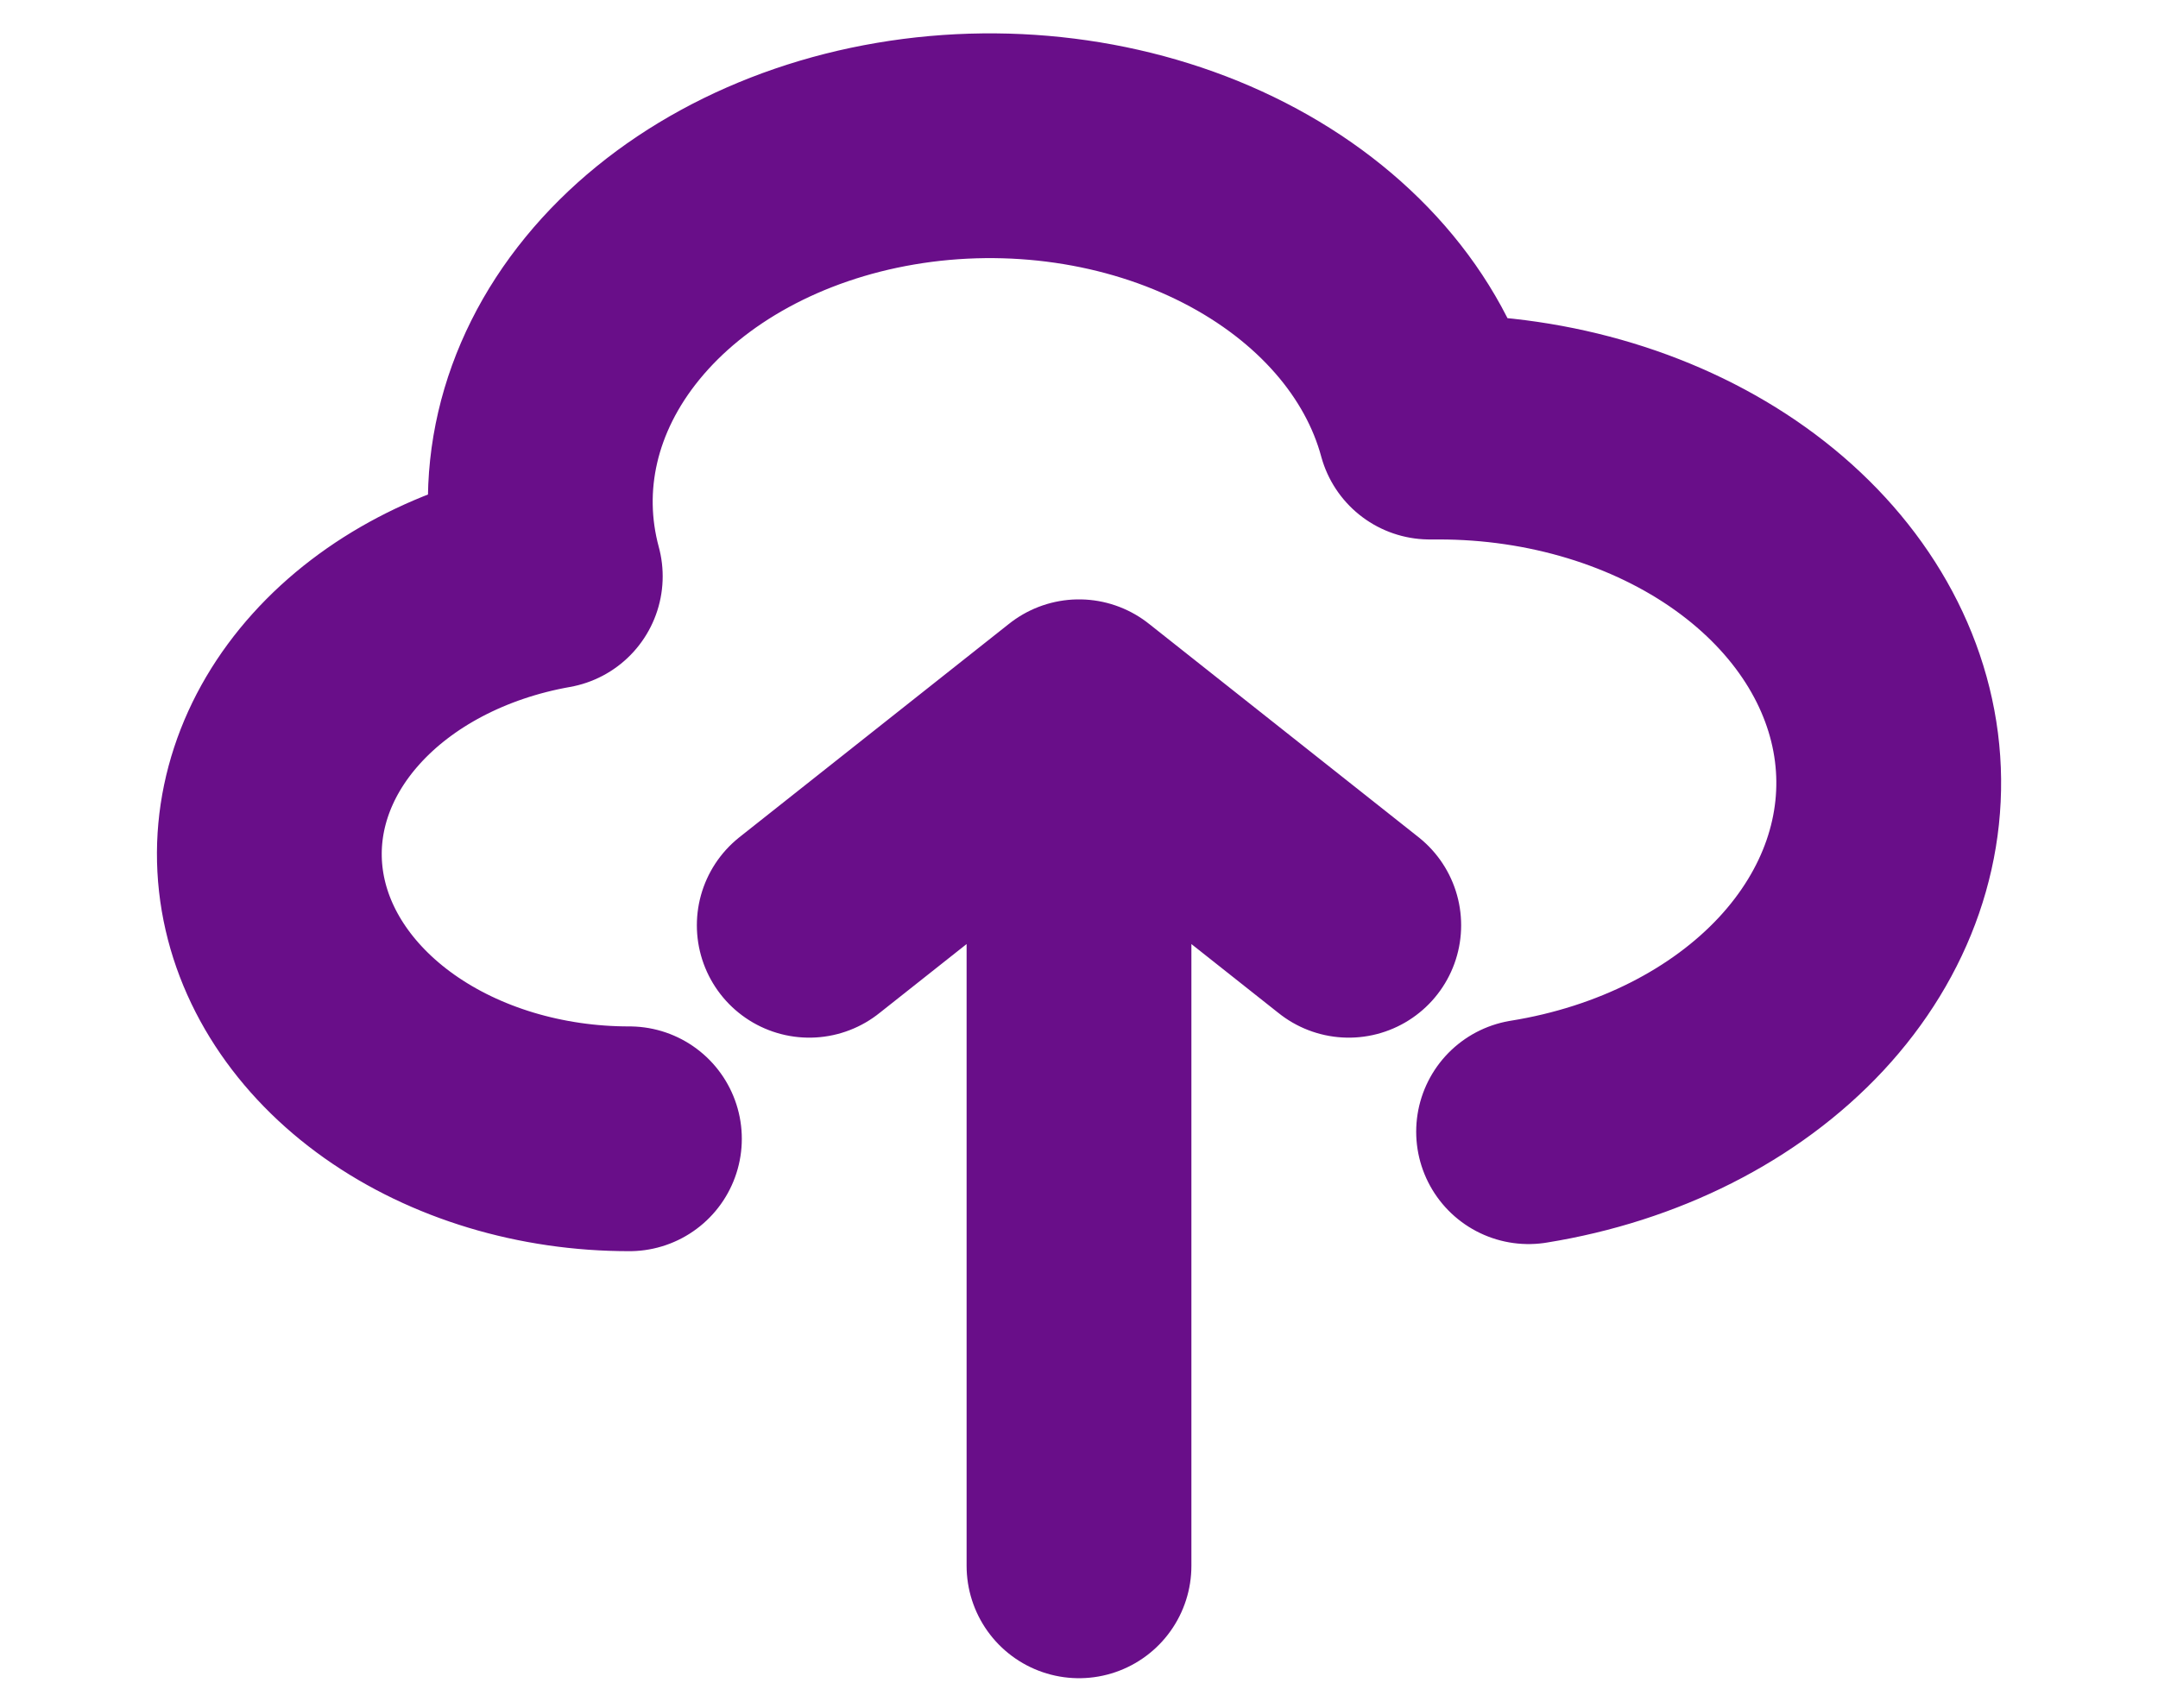 <svg width="48" height="38" viewBox="0 0 48 38" fill="none" xmlns="http://www.w3.org/2000/svg">
<path d="M14 25.334C12.03 25.336 10.129 24.762 8.66 23.723C7.191 22.683 6.258 21.251 6.04 19.701C5.822 18.151 6.334 16.592 7.478 15.323C8.622 14.053 10.318 13.162 12.24 12.821C11.684 10.767 12.181 8.623 13.622 6.86C15.063 5.096 17.329 3.858 19.923 3.418C22.517 2.978 25.226 3.371 27.453 4.512C29.68 5.653 31.244 7.447 31.8 9.501H32C34.48 9.499 36.872 10.226 38.713 11.542C40.553 12.858 41.71 14.668 41.96 16.622C42.209 18.575 41.532 20.532 40.062 22.113C38.591 23.693 36.431 24.785 34 25.176M30 20.584L24 15.834M24 15.834L18 20.584M24 15.834V34.834" stroke="#690E89" stroke-width="5" stroke-linecap="round" stroke-linejoin="round"/>
</svg>
